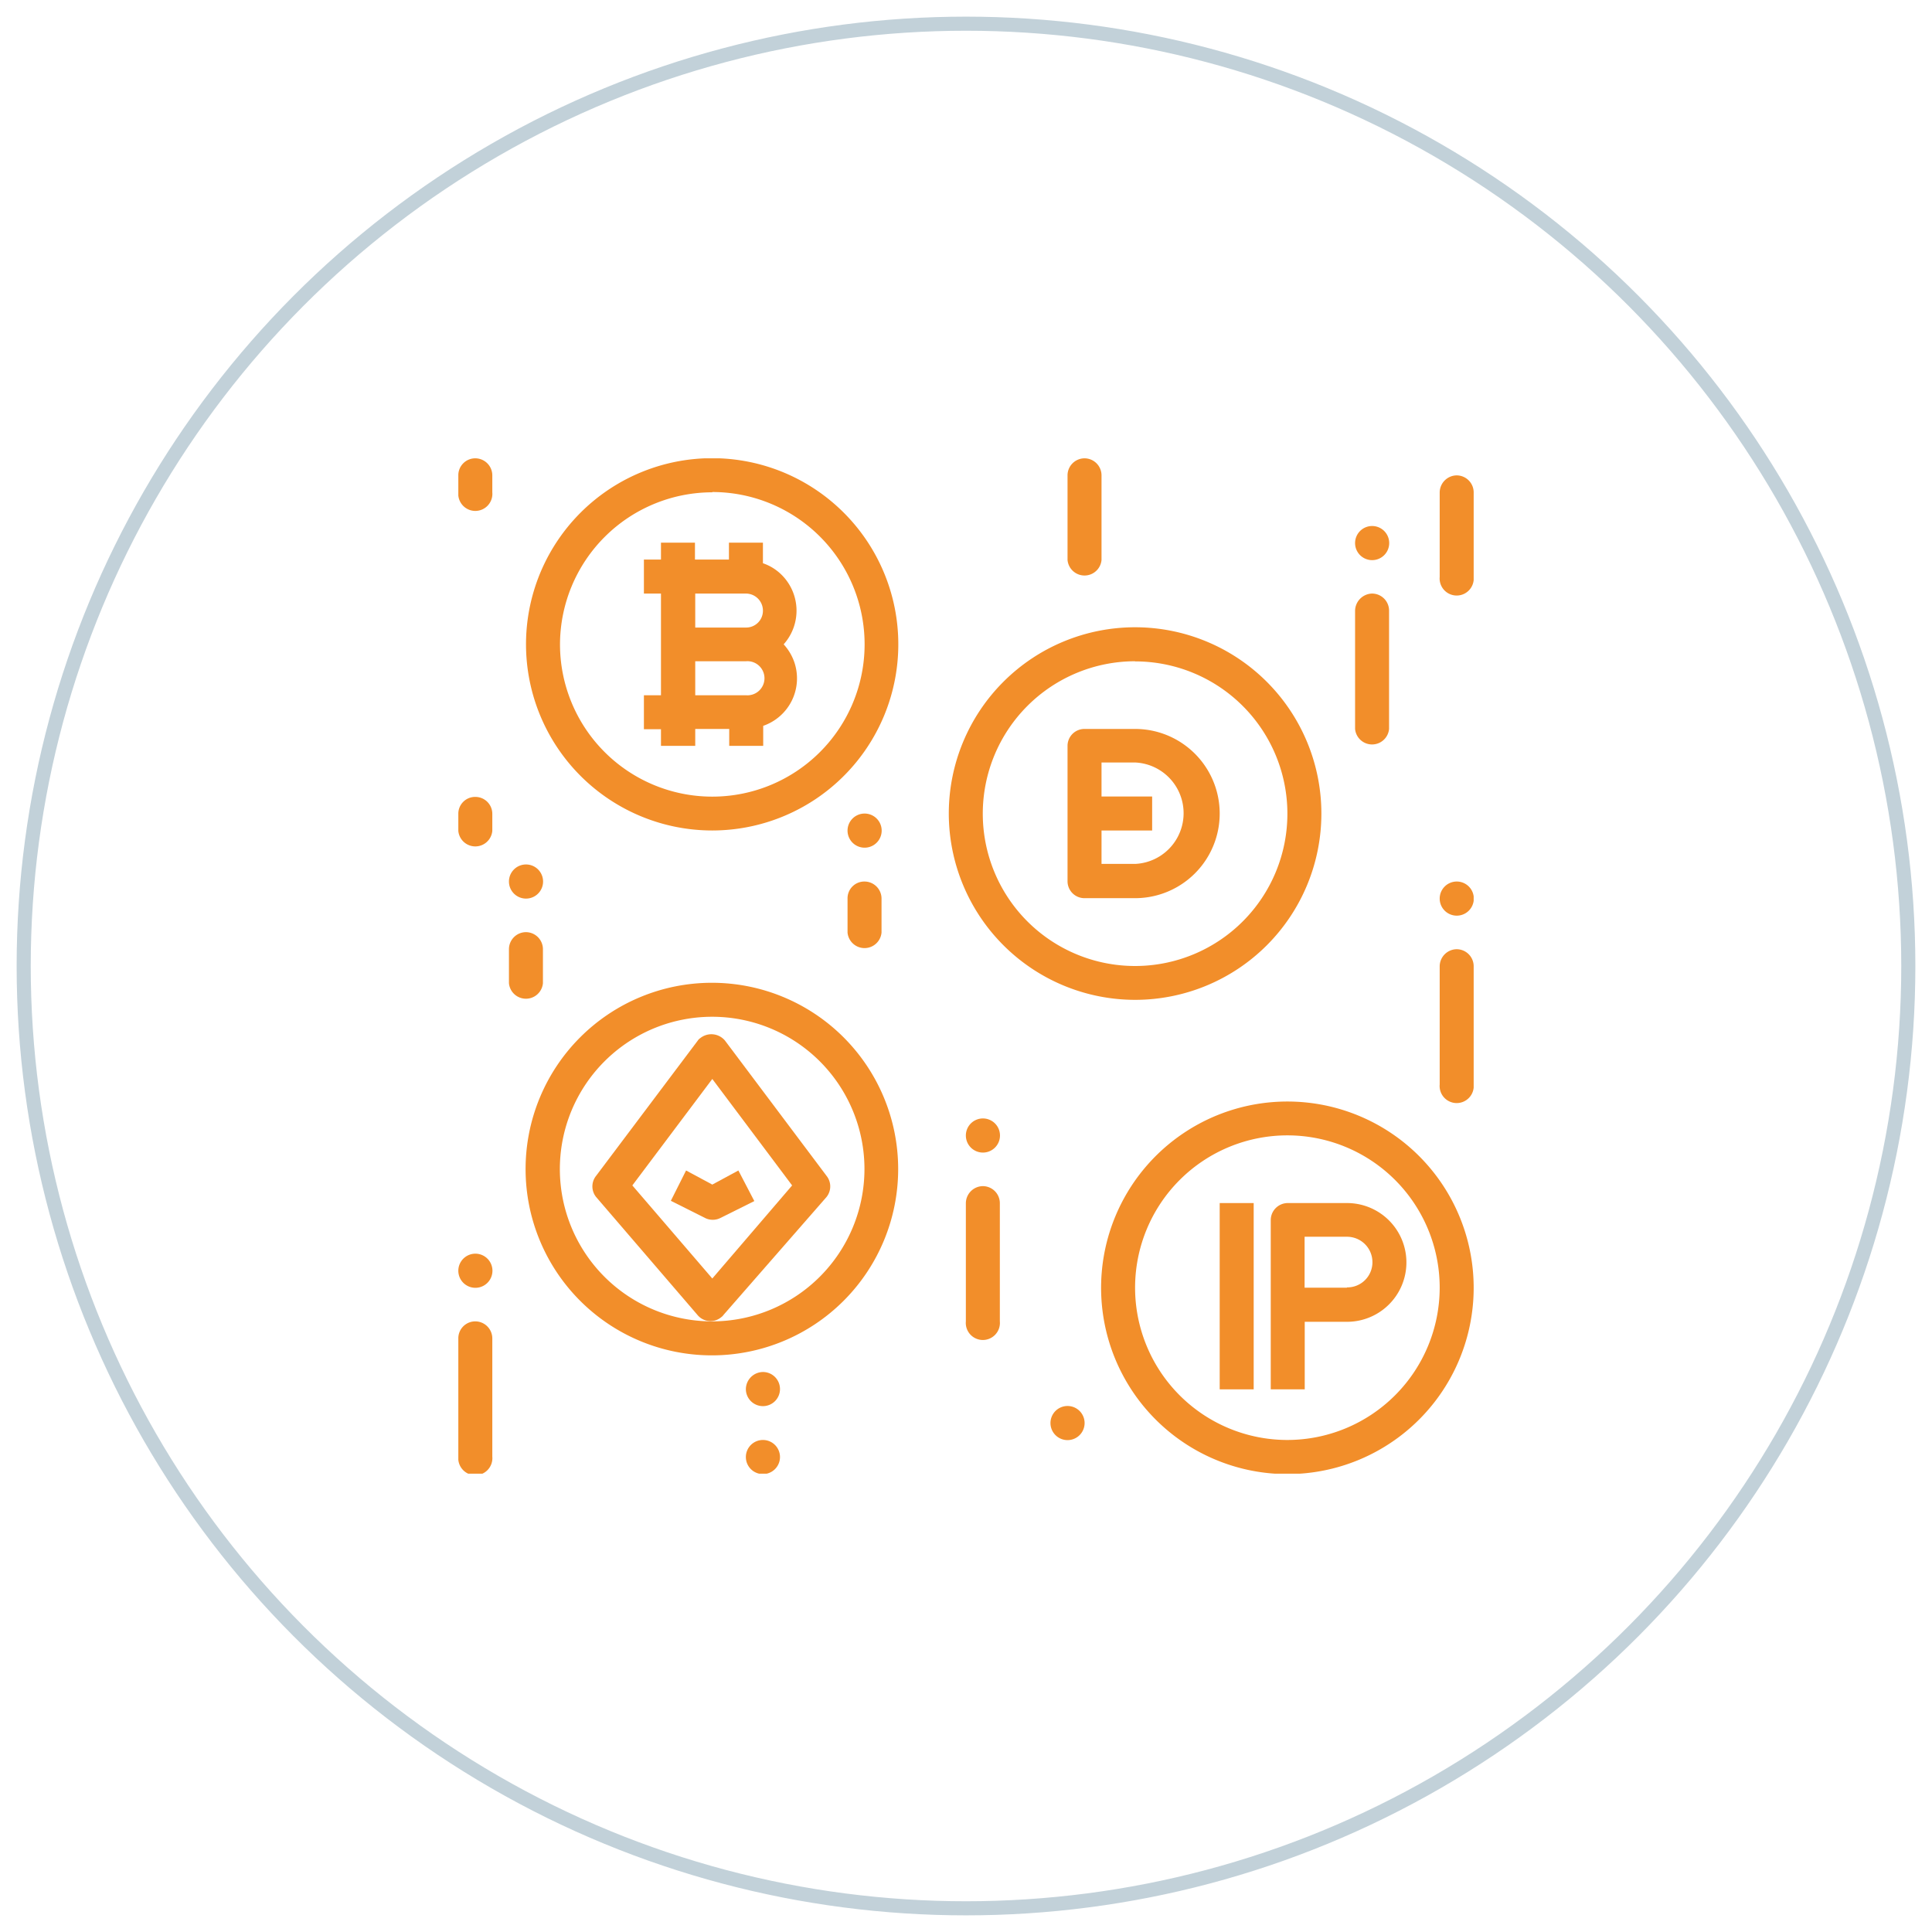 <svg id="Capa_1" data-name="Capa 1" xmlns="http://www.w3.org/2000/svg" xmlns:xlink="http://www.w3.org/1999/xlink" viewBox="0 0 137 137"><defs><style>.cls-1,.cls-2{fill:none;}.cls-2{stroke:#c2d1d9;stroke-miterlimit:10;}.cls-3{clip-path:url(#clip-path);}.cls-4{fill:#f28e2a;}</style><clipPath id="clip-path"><rect class="cls-1" x="32.5" y="32.5" width="72" height="72"/></clipPath></defs><title>Pasos</title><circle class="cls-2" cx="68.5" cy="68.5" r="66.82"/><g class="cls-3"><path class="cls-4" d="M46.89,52.89H49.3v-1.2h2.41v1.2h2.41V51.47a3.56,3.56,0,0,0,2.2-4.53,3.63,3.63,0,0,0-.75-1.25,3.58,3.58,0,0,0-.22-5,3.45,3.45,0,0,0-1.25-.75V38.48H51.69v1.2H49.28v-1.2H46.87v1.2H45.66v2.41h1.21V49.3H45.66v2.41h1.21v1.18Zm2.41-10.8h3.59A1.21,1.21,0,0,1,54.1,43.3a1.19,1.19,0,0,1-1.21,1.2H49.3Zm0,4.8h3.59a1.21,1.21,0,1,1,0,2.41H49.3Z"/><path class="cls-4" d="M50.51,58.89A13.2,13.2,0,1,0,37.3,45.71,13.21,13.21,0,0,0,50.51,58.89Zm0-24a10.8,10.8,0,1,1-10.8,10.8A10.81,10.81,0,0,1,50.51,34.91Z"/><path class="cls-4" d="M63.69,82.9A13.21,13.21,0,1,0,50.48,96.11,13.21,13.21,0,0,0,63.69,82.9ZM50.51,93.7A10.8,10.8,0,1,1,61.3,82.9,10.81,10.81,0,0,1,50.51,93.7Z"/><path class="cls-4" d="M58.61,84.88a1.2,1.2,0,0,0,0-1.5l-7.2-9.59a1.26,1.26,0,0,0-1.76-.17.55.55,0,0,0-.17.17l-7.21,9.59a1.2,1.2,0,0,0,0,1.5l7.21,8.39a1.19,1.19,0,0,0,1.68.12s.1-.07.12-.12Zm-13.77-.82,5.67-7.55,5.66,7.55-5.66,6.6Z"/><path class="cls-4" d="M52.36,83,50.51,84,48.65,83l-1.08,2.15L50,86.37a1.21,1.21,0,0,0,1.08,0l2.41-1.2Z"/><path class="cls-4" d="M91.29,78.11a13.21,13.21,0,1,0,13.21,13.2A13.21,13.21,0,0,0,91.29,78.11Zm0,24a10.8,10.8,0,1,1,10.8-10.8A10.81,10.81,0,0,1,91.29,102.11Z"/><path class="cls-4" d="M80.49,70.9A13.21,13.21,0,1,0,67.28,57.69,13.22,13.22,0,0,0,80.49,70.9Zm0-24a10.8,10.8,0,1,1-10.8,10.8A10.81,10.81,0,0,1,80.49,46.89Z"/><path class="cls-4" d="M95.51,85.31h-4.2a1.21,1.21,0,0,0-1.2,1.21v12h2.41V93.73h3a4.21,4.21,0,0,0,0-8.42Zm0,6h-3V87.7h3a1.8,1.8,0,0,1,1.81,1.81A1.78,1.78,0,0,1,95.51,91.29Z"/><path class="cls-4" d="M88.9,85.31H86.49V98.52H88.9Z"/><path class="cls-4" d="M76.9,63.69h3.59a6,6,0,1,0,0-12H76.9a1.2,1.2,0,0,0-1.2,1.2v9.6A1.2,1.2,0,0,0,76.9,63.69Zm1.21-4.8H81.7V56.48H78.11V54.07h2.41a3.6,3.6,0,0,1,0,7.19H78.11Z"/><path class="cls-4" d="M103.29,33.71a1.21,1.21,0,0,1,1.21,1.2v6a1.21,1.21,0,1,1-2.41,0v-6A1.22,1.22,0,0,1,103.29,33.71Z"/><path class="cls-4" d="M33.71,32.5a1.21,1.21,0,0,1,1.2,1.21v1.2a1.21,1.21,0,1,1-2.41,0v-1.2A1.2,1.2,0,0,1,33.71,32.5Z"/><path class="cls-4" d="M97.29,42.09A1.21,1.21,0,0,1,98.5,43.3v8.39a1.21,1.21,0,0,1-2.41,0V43.3A1.24,1.24,0,0,1,97.29,42.09Z"/><path class="cls-4" d="M33.71,56.51a1.2,1.2,0,0,1,1.2,1.2v1.21a1.21,1.21,0,0,1-2.41,0V57.71A1.19,1.19,0,0,1,33.71,56.51Z"/><path class="cls-4" d="M37.3,61.3a1.21,1.21,0,1,1-1.21,1.21A1.21,1.21,0,0,1,37.3,61.3Z"/><path class="cls-4" d="M37.3,66.1a1.21,1.21,0,0,1,1.2,1.21v2.41a1.21,1.21,0,0,1-2.41,0V67.31A1.21,1.21,0,0,1,37.3,66.1Z"/><path class="cls-4" d="M54.1,97.29a1.21,1.21,0,1,1-1.21,1.21A1.23,1.23,0,0,1,54.1,97.29Z"/><path class="cls-4" d="M54.1,102.11a1.21,1.21,0,1,1-1.21,1.21A1.21,1.21,0,0,1,54.1,102.11Z"/><path class="cls-4" d="M75.7,99.7a1.21,1.21,0,1,1-1.21,1.21A1.21,1.21,0,0,1,75.7,99.7Z"/><path class="cls-4" d="M61.3,57.69a1.21,1.21,0,1,1-1.2,1.2A1.21,1.21,0,0,1,61.3,57.69Z"/><path class="cls-4" d="M61.3,62.51a1.21,1.21,0,0,1,1.21,1.21v2.41a1.21,1.21,0,0,1-2.41,0V63.72A1.19,1.19,0,0,1,61.3,62.51Z"/><path class="cls-4" d="M97.29,37.3a1.21,1.21,0,1,1-1.2,1.2A1.21,1.21,0,0,1,97.29,37.3Z"/><path class="cls-4" d="M69.69,84.11a1.21,1.21,0,0,1,1.21,1.2V93.7a1.21,1.21,0,1,1-2.41,0V85.31A1.22,1.22,0,0,1,69.69,84.11Z"/><path class="cls-4" d="M76.9,32.5a1.21,1.21,0,0,1,1.21,1.21v6a1.21,1.21,0,0,1-2.41,0v-6A1.21,1.21,0,0,1,76.9,32.5Z"/><path class="cls-4" d="M69.69,79.31a1.21,1.21,0,1,1-1.2,1.21A1.21,1.21,0,0,1,69.69,79.31Z"/><path class="cls-4" d="M103.29,67.31a1.21,1.21,0,0,1,1.21,1.2V76.9a1.21,1.21,0,1,1-2.41,0V68.51A1.22,1.22,0,0,1,103.29,67.31Z"/><path class="cls-4" d="M103.29,62.51a1.21,1.21,0,1,1-1.2,1.21A1.21,1.21,0,0,1,103.29,62.51Z"/><path class="cls-4" d="M33.71,93.7a1.21,1.21,0,0,1,1.2,1.21v8.38a1.21,1.21,0,1,1-2.41,0V94.91A1.2,1.2,0,0,1,33.71,93.7Z"/><path class="cls-4" d="M33.71,88.9a1.21,1.21,0,1,1-1.21,1.21A1.21,1.21,0,0,1,33.71,88.9Z"/></g></svg>